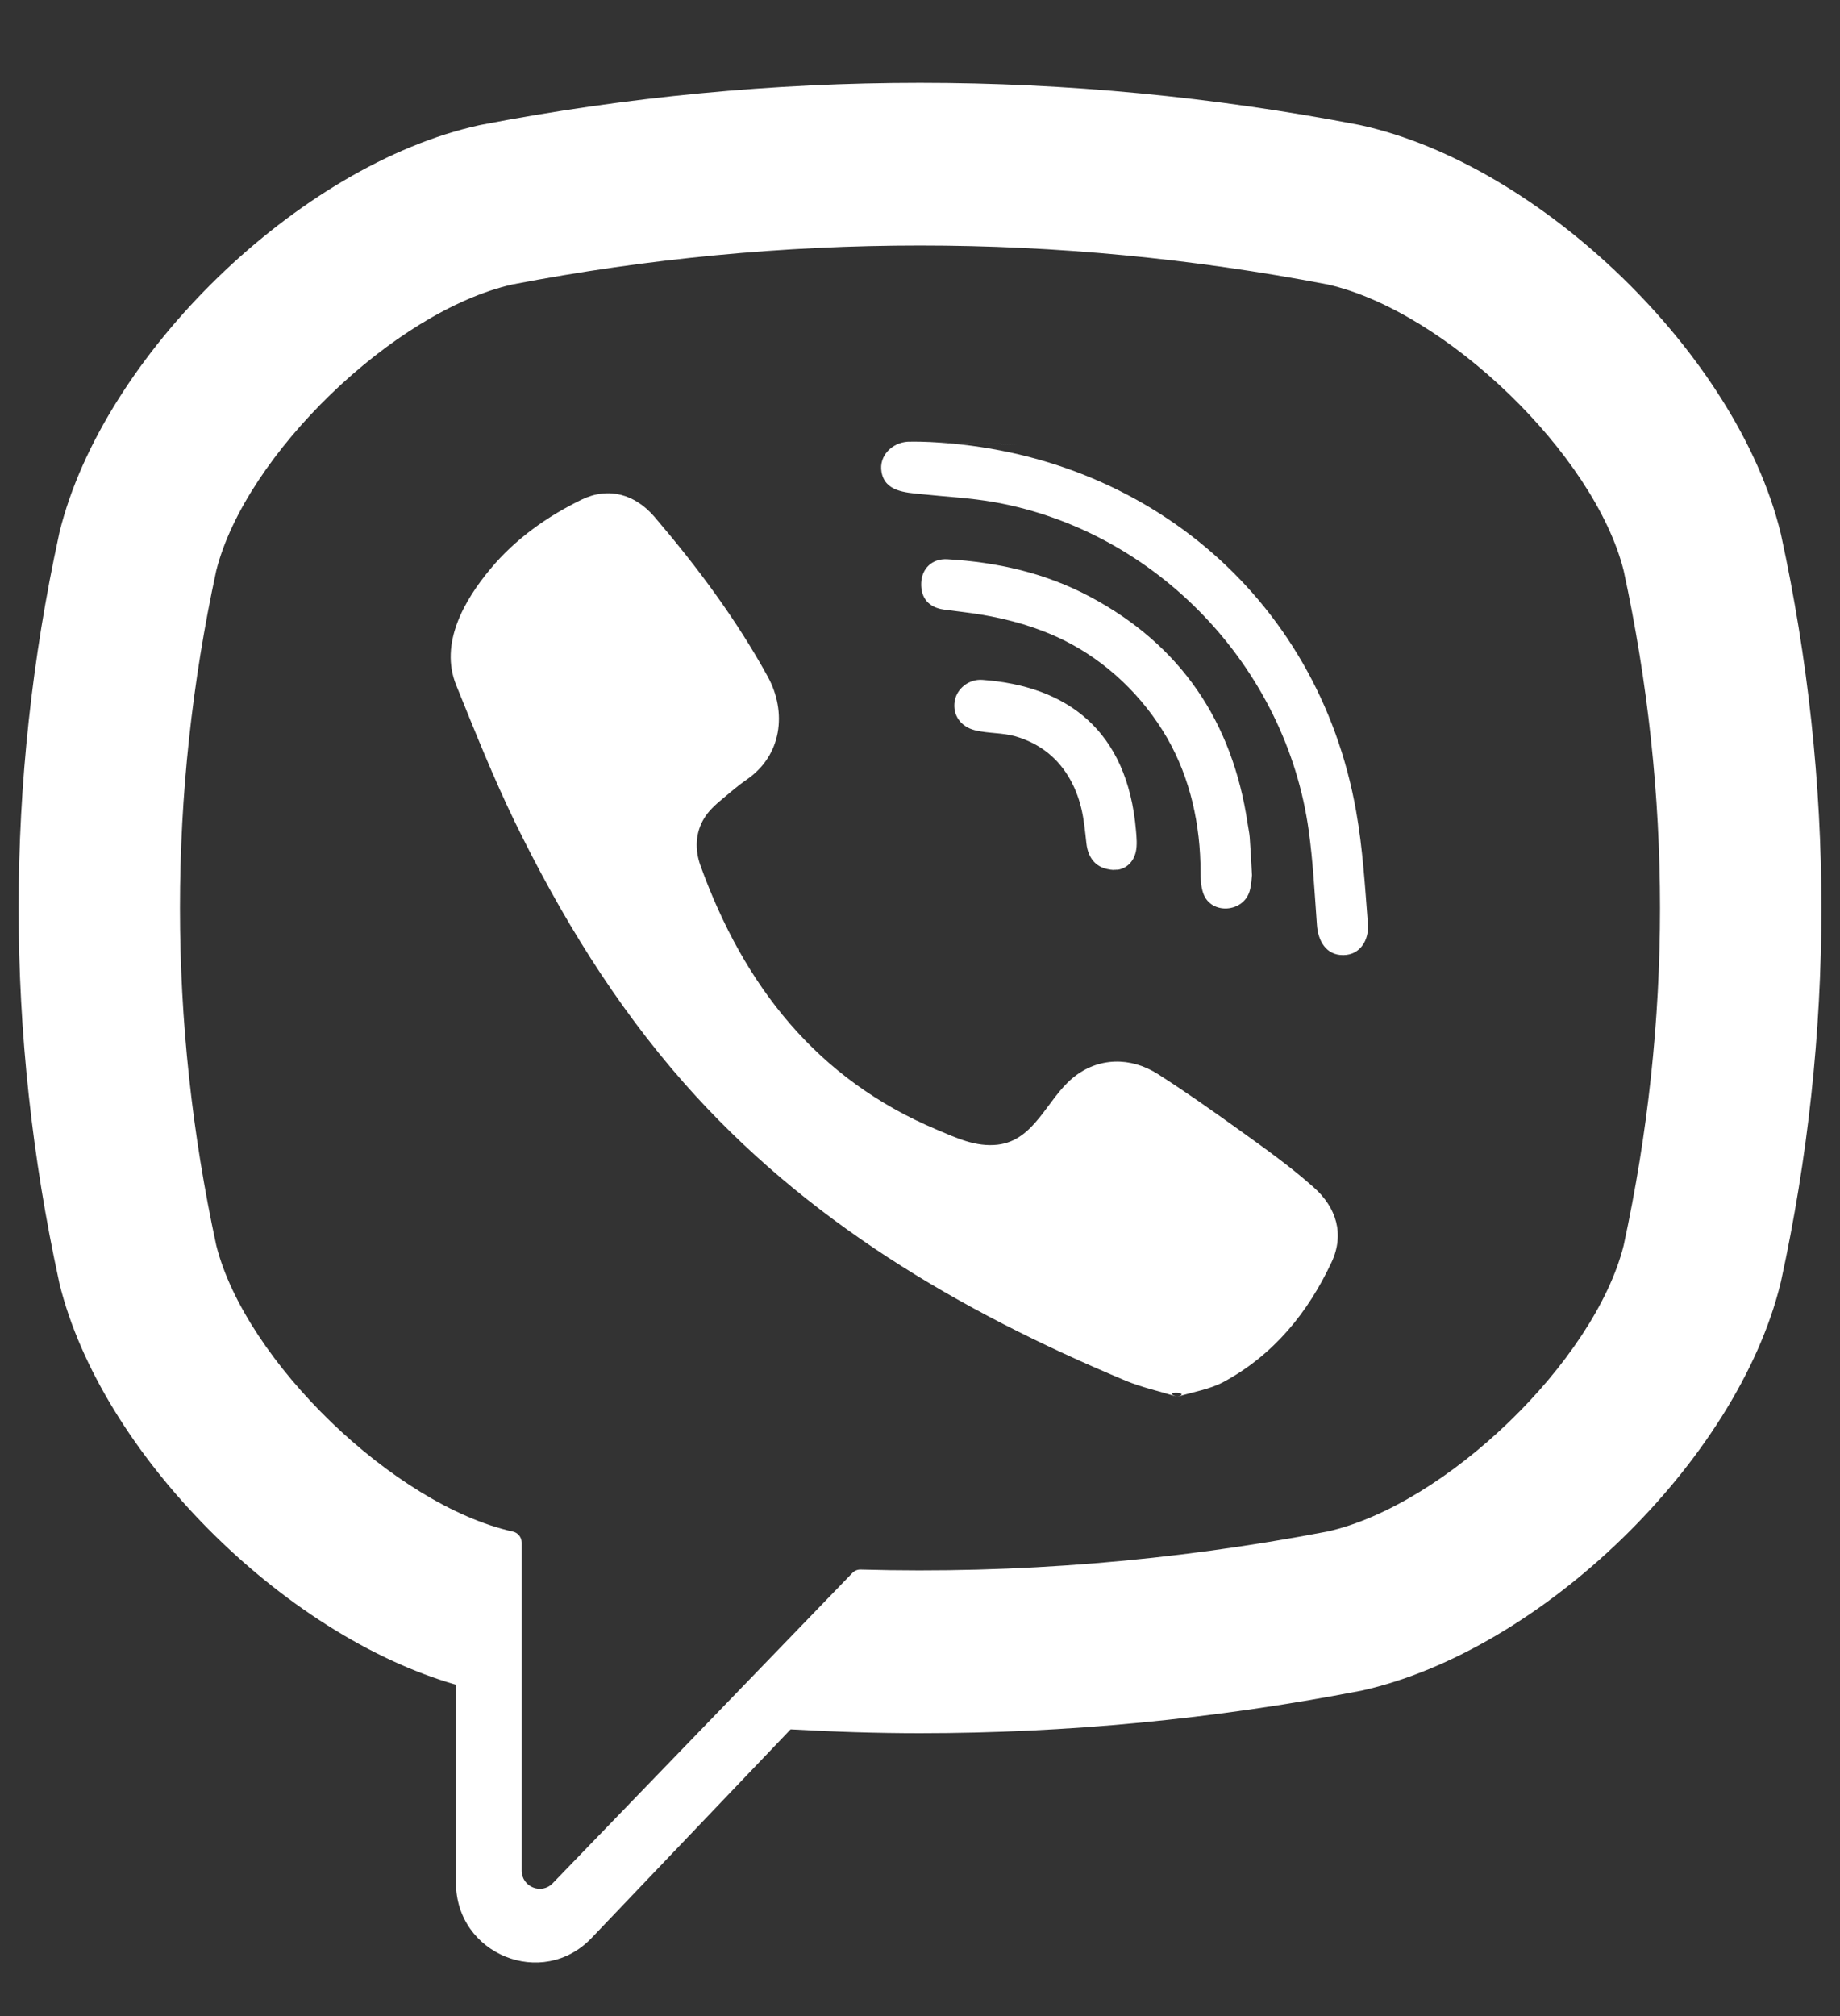 <svg width="21" height="23" viewBox="0 0 21 23" fill="none" xmlns="http://www.w3.org/2000/svg">
<rect x="0" y="0" width="21" height="23" fill="#333333" stroke="none"/>
<path d="M20.327 6.1L20.321 6.075C19.825 4.052 17.587 1.881 15.532 1.429L15.509 1.424C12.185 0.785 8.815 0.785 5.491 1.424L5.467 1.429C3.413 1.881 1.175 4.052 0.678 6.075L0.673 6.1C0.059 8.926 0.059 11.792 0.673 14.617L0.678 14.642C1.154 16.579 3.225 18.651 5.204 19.22V21.479C5.204 22.297 6.192 22.698 6.753 22.108L9.023 19.729C9.515 19.757 10.008 19.773 10.5 19.773C12.173 19.773 13.847 19.613 15.509 19.293L15.532 19.289C17.587 18.837 19.825 16.666 20.321 14.642L20.327 14.617C20.941 11.792 20.941 8.926 20.327 6.1ZM18.531 14.208C18.2 15.528 16.501 17.169 15.151 17.472C13.383 17.811 11.602 17.956 9.822 17.906C9.787 17.905 9.753 17.919 9.728 17.945C9.476 18.206 8.071 19.66 8.071 19.66L6.309 21.484C6.18 21.619 5.954 21.527 5.954 21.34V17.598C5.954 17.537 5.91 17.484 5.85 17.472L5.849 17.472C4.499 17.169 2.8 15.528 2.468 14.207C1.916 11.653 1.916 9.064 2.468 6.51C2.8 5.19 4.499 3.549 5.849 3.245C8.935 2.653 12.065 2.653 15.151 3.245C16.501 3.549 18.2 5.19 18.531 6.51C19.084 9.064 19.084 11.653 18.531 14.208Z" fill="white"/>
<path d="M13.437 15.935C13.229 15.871 13.031 15.828 12.848 15.752C10.944 14.955 9.193 13.928 7.805 12.353C7.016 11.457 6.398 10.447 5.876 9.377C5.629 8.869 5.42 8.342 5.207 7.818C5.013 7.34 5.299 6.847 5.6 6.487C5.882 6.149 6.245 5.891 6.638 5.7C6.945 5.551 7.248 5.637 7.472 5.899C7.957 6.467 8.402 7.063 8.763 7.72C8.984 8.125 8.924 8.619 8.522 8.894C8.424 8.961 8.335 9.04 8.244 9.115C8.164 9.182 8.089 9.248 8.035 9.338C7.935 9.502 7.93 9.696 7.994 9.874C8.49 11.247 9.325 12.314 10.695 12.889C10.914 12.981 11.135 13.088 11.387 13.059C11.81 13.009 11.947 12.541 12.244 12.297C12.534 12.058 12.904 12.055 13.216 12.254C13.528 12.453 13.831 12.667 14.132 12.883C14.427 13.095 14.721 13.303 14.993 13.545C15.255 13.777 15.345 14.082 15.198 14.398C14.928 14.976 14.535 15.457 13.968 15.764C13.808 15.851 13.617 15.879 13.437 15.935C13.617 15.879 13.229 15.871 13.437 15.935ZM10.505 5.039C12.995 5.109 15.04 6.776 15.478 9.258C15.553 9.68 15.579 10.113 15.612 10.542C15.626 10.723 15.525 10.894 15.332 10.896C15.132 10.899 15.042 10.73 15.03 10.55C15.004 10.193 14.986 9.834 14.937 9.48C14.68 7.61 13.201 6.062 11.355 5.73C11.077 5.68 10.793 5.667 10.511 5.637C10.333 5.619 10.1 5.608 10.061 5.385C10.028 5.198 10.184 5.049 10.361 5.039C10.409 5.037 10.457 5.039 10.505 5.039C12.995 5.109 10.457 5.039 10.505 5.039Z" fill="white"/>
<path d="M14.289 9.985C14.285 10.016 14.283 10.09 14.264 10.159C14.198 10.412 13.819 10.443 13.732 10.189C13.706 10.113 13.702 10.027 13.702 9.946C13.701 9.414 13.587 8.883 13.321 8.42C13.047 7.945 12.63 7.545 12.14 7.303C11.844 7.157 11.523 7.066 11.199 7.012C11.057 6.988 10.914 6.974 10.771 6.954C10.598 6.93 10.506 6.819 10.514 6.647C10.522 6.486 10.638 6.37 10.812 6.38C11.384 6.413 11.935 6.538 12.443 6.809C13.476 7.36 14.066 8.231 14.239 9.394C14.246 9.446 14.259 9.499 14.263 9.552C14.273 9.682 14.279 9.813 14.289 9.985C14.285 10.016 14.279 9.813 14.289 9.985Z" fill="white"/>
<path d="M12.74 9.924C12.532 9.928 12.42 9.812 12.399 9.619C12.384 9.485 12.372 9.349 12.34 9.218C12.278 8.961 12.142 8.722 11.928 8.565C11.826 8.49 11.711 8.436 11.591 8.401C11.438 8.357 11.28 8.369 11.127 8.331C10.962 8.29 10.87 8.155 10.896 7.998C10.92 7.856 11.057 7.745 11.212 7.756C12.177 7.826 12.867 8.329 12.965 9.475C12.972 9.556 12.98 9.642 12.963 9.719C12.932 9.851 12.835 9.918 12.74 9.924C12.835 9.918 12.532 9.928 12.74 9.924Z" fill="white"/>
</svg>
